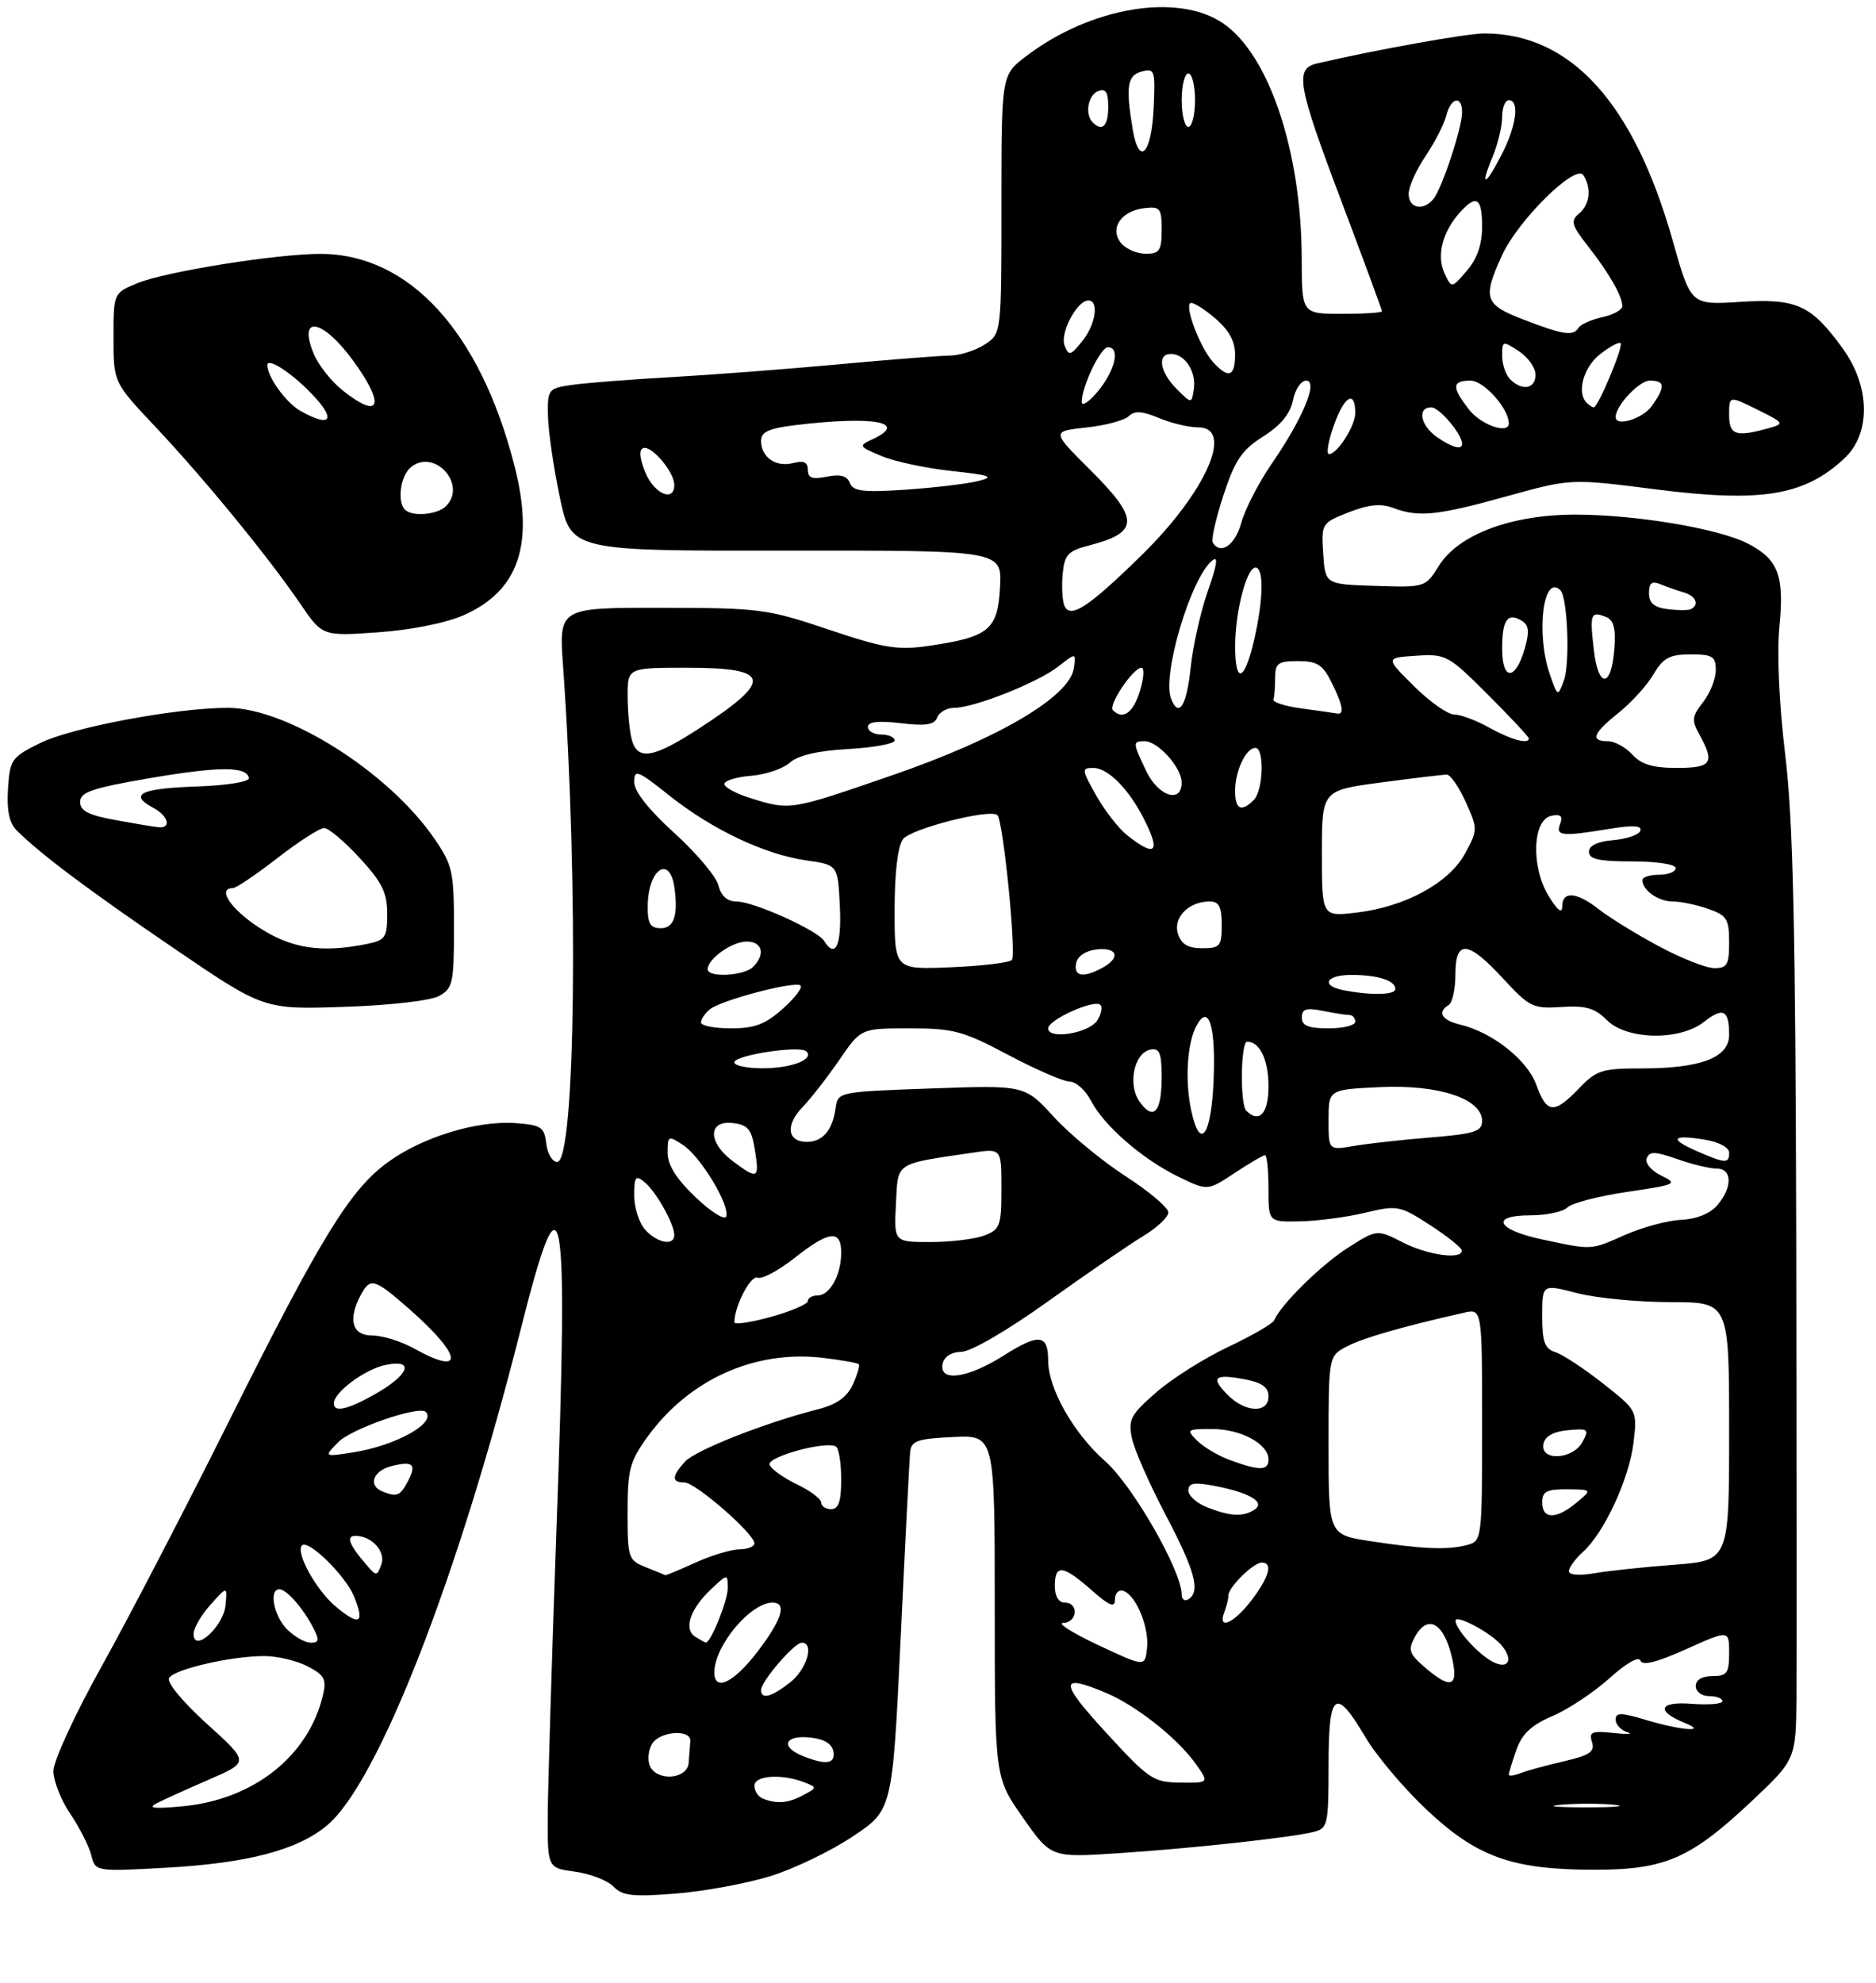 <?xml version="1.0" encoding="UTF-8" standalone="no"?>
<!DOCTYPE svg PUBLIC "-//W3C//DTD SVG 1.1//EN" "http://www.w3.org/Graphics/SVG/1.1/DTD/svg11.dtd" >
<svg xmlns="http://www.w3.org/2000/svg" xmlns:xlink="http://www.w3.org/1999/xlink" version="1.1" viewBox="0 0 281 297">
 <g >
 <path fill="currentColor"
d=" M 115.36 280.97 C 118.90 279.88 124.47 277.20 127.74 275.01 C 133.68 271.05 133.68 271.05 134.91 245.27 C 135.58 231.10 136.22 218.60 136.32 217.50 C 136.48 215.77 137.34 215.46 142.75 215.20 C 149.00 214.90 149.00 214.90 149.00 240.54 C 149.00 266.18 149.00 266.18 153.21 272.18 C 157.42 278.19 157.42 278.19 167.46 277.53 C 178.58 276.80 193.27 275.20 196.75 274.34 C 198.88 273.81 199.00 273.30 199.00 264.39 C 199.00 253.32 200.02 252.53 204.50 260.12 C 206.15 262.92 210.31 267.84 213.74 271.06 C 221.27 278.13 226.54 280.00 238.87 280.00 C 249.42 280.00 253.26 278.32 262.41 269.70 C 269.00 263.48 269.00 263.48 269.09 253.99 C 269.14 248.77 269.12 217.73 269.05 185.00 C 268.94 138.69 268.58 122.73 267.40 113.00 C 266.49 105.50 266.14 97.84 266.53 93.85 C 267.28 86.16 266.37 83.76 261.80 81.40 C 257.48 79.16 245.02 77.07 236.00 77.07 C 226.38 77.06 218.46 80.03 215.52 84.74 C 213.51 87.97 213.47 87.98 206.00 87.74 C 198.50 87.50 198.50 87.50 198.20 82.92 C 197.91 78.40 197.95 78.32 202.02 76.72 C 205.00 75.55 206.84 75.37 208.64 76.05 C 212.46 77.50 215.22 77.23 225.66 74.33 C 235.29 71.66 235.29 71.66 247.89 73.27 C 263.80 75.30 270.25 74.26 276.25 68.66 C 280.25 64.93 280.16 57.90 276.02 52.19 C 271.28 45.64 269.12 44.67 260.61 45.21 C 253.27 45.68 253.27 45.68 250.57 36.10 C 244.72 15.41 235.31 5.03 222.36 5.01 C 219.74 5.00 205.90 7.48 197.25 9.51 C 193.90 10.30 194.33 12.70 201.01 30.36 C 204.30 39.09 207.00 46.40 207.00 46.61 C 207.00 46.83 204.30 47.00 201.00 47.00 C 195.00 47.00 195.00 47.00 194.98 38.75 C 194.95 22.71 190.09 8.17 183.18 3.48 C 176.40 -1.13 163.34 1.06 153.67 8.44 C 150.00 11.24 150.00 11.24 150.00 30.60 C 150.00 49.95 150.00 49.95 147.52 51.58 C 146.15 52.48 143.79 53.23 142.27 53.25 C 140.74 53.27 133.20 53.86 125.50 54.57 C 117.80 55.28 106.55 56.14 100.50 56.48 C 94.45 56.82 87.81 57.34 85.75 57.63 C 82.09 58.16 82.00 58.27 82.08 62.34 C 82.13 64.63 82.93 70.10 83.86 74.50 C 85.55 82.50 85.55 82.50 117.82 82.46 C 150.09 82.42 150.09 82.42 149.79 87.95 C 149.45 94.34 148.12 95.42 138.98 96.74 C 134.43 97.39 132.34 97.05 124.09 94.27 C 114.94 91.19 113.79 91.04 99.11 91.02 C 83.71 91.00 83.71 91.00 84.34 99.75 C 86.68 132.63 86.19 174.00 83.46 174.00 C 82.73 174.00 81.99 172.76 81.82 171.25 C 81.53 168.78 81.06 168.47 77.21 168.19 C 71.46 167.78 63.32 170.26 58.13 174.02 C 52.42 178.16 48.04 185.29 34.22 212.99 C 27.77 225.91 19.24 242.33 15.25 249.49 C 11.25 256.68 8.00 263.71 8.00 265.21 C 8.00 266.69 9.14 269.59 10.53 271.63 C 11.91 273.68 13.33 276.46 13.67 277.82 C 14.29 280.28 14.29 280.28 24.89 279.70 C 37.13 279.01 44.60 277.05 49.01 273.34 C 56.67 266.89 68.62 236.27 78.00 199.06 C 84.33 173.93 85.17 178.62 83.35 229.00 C 82.67 247.97 82.08 267.15 82.05 271.62 C 82.00 279.74 82.00 279.74 86.14 280.29 C 88.41 280.60 91.00 281.60 91.89 282.52 C 93.23 283.91 94.78 284.09 101.21 283.57 C 105.45 283.24 111.82 282.06 115.36 280.97 Z  M 65.75 149.16 C 67.83 148.02 68.00 147.23 68.00 138.89 C 68.00 130.51 67.79 129.55 65.03 125.54 C 58.19 115.60 42.99 106.00 34.12 106.00 C 26.34 106.01 10.75 108.94 6.00 111.28 C 1.73 113.39 1.48 113.74 1.20 118.13 C 0.99 121.33 1.39 123.24 2.47 124.33 C 6.02 127.87 13.21 133.27 26.00 141.98 C 39.50 151.18 39.50 151.18 51.50 150.78 C 58.34 150.56 64.47 149.86 65.75 149.16 Z  M 69.47 92.12 C 77.71 88.47 80.07 81.51 77.06 69.75 C 71.92 49.64 61.28 38.03 48.00 38.02 C 41.44 38.01 24.65 40.70 20.54 42.42 C 17.00 43.90 17.00 43.90 17.00 50.58 C 17.00 57.26 17.00 57.26 23.25 63.89 C 30.60 71.69 40.27 83.50 44.96 90.39 C 48.29 95.28 48.29 95.28 56.64 94.69 C 61.61 94.34 66.80 93.30 69.47 92.12 Z  M 23.50 270.03 C 24.60 269.47 28.16 267.86 31.41 266.45 C 37.33 263.88 37.33 263.88 30.98 258.14 C 27.32 254.82 24.93 251.92 25.33 251.28 C 26.15 249.95 34.65 248.00 39.60 248.00 C 41.52 248.00 44.43 248.69 46.06 249.53 C 48.57 250.83 48.93 251.48 48.39 253.78 C 46.27 262.95 37.99 269.52 27.32 270.50 C 23.01 270.90 22.02 270.78 23.50 270.03 Z  M 233.78 270.27 C 236.13 270.06 239.73 270.06 241.78 270.27 C 243.82 270.49 241.90 270.66 237.50 270.66 C 233.10 270.65 231.42 270.48 233.78 270.27 Z  M 114.25 269.34 C 113.56 269.06 113.00 268.20 113.00 267.42 C 113.00 265.87 117.10 265.60 120.48 266.91 C 122.41 267.67 122.41 267.71 120.29 268.84 C 118.04 270.05 116.36 270.19 114.25 269.34 Z  M 165.66 259.45 C 158.65 251.82 158.64 250.57 165.62 253.49 C 170.12 255.37 176.34 260.27 179.05 264.07 C 181.14 267.00 181.14 267.00 176.82 266.95 C 172.75 266.91 172.11 266.48 165.66 259.45 Z  M 97.31 264.36 C 96.96 263.46 97.14 262.00 97.70 261.11 C 98.89 259.22 103.55 258.92 103.40 260.75 C 103.34 261.44 103.23 262.90 103.15 264.00 C 102.96 266.51 98.25 266.81 97.31 264.36 Z  M 226.00 265.76 C 226.00 265.50 226.51 263.84 227.13 262.06 C 227.97 259.66 229.37 258.34 232.55 256.98 C 234.91 255.97 238.75 253.42 241.08 251.32 C 243.59 249.06 245.48 247.98 245.72 248.68 C 245.99 249.49 248.16 248.95 252.56 246.97 C 259.00 244.08 259.00 244.08 259.00 247.54 C 259.00 250.56 258.68 251.00 256.50 251.00 C 254.94 251.00 254.00 251.57 254.00 252.50 C 254.00 253.33 254.89 254.00 256.00 254.00 C 257.10 254.00 258.00 254.34 258.00 254.76 C 258.00 255.17 255.92 255.35 253.37 255.15 C 248.50 254.76 247.97 256.24 252.35 258.01 C 255.93 259.45 251.83 259.15 246.66 257.60 C 242.82 256.44 242.00 256.43 242.00 257.52 C 242.00 258.26 242.79 259.10 243.75 259.40 C 244.71 259.69 243.79 259.75 241.70 259.52 C 238.43 259.17 237.98 259.35 238.46 260.88 C 238.92 262.32 238.13 262.86 234.26 263.76 C 231.64 264.36 228.71 265.16 227.75 265.54 C 226.79 265.91 226.00 266.01 226.00 265.76 Z  M 120.25 262.97 C 116.87 261.61 117.50 259.83 121.24 260.19 C 123.38 260.39 124.60 261.10 124.82 262.25 C 125.18 264.16 123.76 264.38 120.25 262.97 Z  M 114.00 253.08 C 114.00 251.79 118.98 246.00 120.09 246.00 C 122.02 246.00 120.87 249.95 118.37 251.93 C 115.54 254.15 114.00 254.56 114.00 253.08 Z  M 107.00 250.45 C 107.00 246.47 112.40 240.00 115.72 240.00 C 117.92 240.00 117.14 242.54 113.45 247.36 C 109.92 251.99 107.00 253.39 107.00 250.45 Z  M 213.42 249.69 C 211.09 247.68 210.89 247.08 211.90 245.19 C 213.89 241.47 216.47 243.12 217.62 248.85 C 218.38 252.65 217.15 252.90 213.42 249.69 Z  M 164.50 246.36 C 160.65 244.55 158.29 243.06 159.25 243.04 C 161.38 242.99 161.62 240.00 159.50 240.00 C 158.57 240.00 158.00 239.06 158.00 237.50 C 158.00 234.22 159.19 234.35 163.47 238.10 C 166.22 240.52 167.00 240.84 167.00 239.52 C 167.00 238.59 167.56 238.02 168.25 238.24 C 170.16 238.86 172.16 243.70 171.81 246.84 C 171.50 249.64 171.50 249.64 164.50 246.36 Z  M 223.50 248.81 C 221.36 247.66 218.06 244.00 218.02 242.72 C 217.99 241.66 223.35 244.52 224.92 246.40 C 226.77 248.63 225.91 250.10 223.50 248.81 Z  M 29.00 244.68 C 29.00 243.82 30.14 241.85 31.53 240.31 C 34.05 237.50 34.05 237.50 33.78 240.39 C 33.47 243.60 29.00 247.62 29.00 244.68 Z  M 43.00 244.00 C 41.01 242.01 40.24 238.00 41.85 238.00 C 42.91 238.00 45.39 240.81 46.91 243.75 C 47.87 245.61 47.81 246.00 46.54 246.00 C 45.69 246.00 44.10 245.10 43.00 244.00 Z  M 104.14 245.11 C 102.36 243.98 103.37 240.94 106.52 237.98 C 109.00 235.65 109.00 235.65 109.00 237.88 C 109.00 239.73 106.45 246.03 105.72 245.98 C 105.60 245.98 104.89 245.58 104.14 245.11 Z  M 50.26 240.56 C 47.33 238.10 44.22 232.44 45.24 231.43 C 46.17 230.49 51.72 235.92 53.00 239.01 C 54.70 243.12 53.86 243.59 50.26 240.56 Z  M 183.39 241.42 C 183.73 240.55 184.00 239.42 184.00 238.92 C 184.00 237.68 187.75 234.00 189.00 234.00 C 190.70 234.00 190.11 236.17 187.45 239.66 C 184.81 243.12 182.33 244.19 183.39 241.42 Z  M 177.00 238.78 C 177.00 235.25 169.65 222.44 165.55 218.83 C 160.81 214.66 157.00 207.94 157.00 203.74 C 157.00 199.81 155.62 199.65 150.37 202.98 C 144.94 206.42 140.66 207.02 141.19 204.25 C 141.40 203.16 142.47 202.48 144.01 202.44 C 145.45 202.41 150.95 199.21 157.00 194.87 C 162.78 190.74 169.19 186.34 171.25 185.10 C 173.31 183.85 175.00 182.26 175.00 181.56 C 175.00 180.85 172.11 178.41 168.58 176.13 C 165.05 173.85 160.22 169.85 157.83 167.24 C 153.50 162.50 153.50 162.50 139.50 163.00 C 125.50 163.50 125.50 163.50 125.15 166.00 C 124.70 169.27 123.21 171.00 120.85 171.00 C 117.93 171.00 117.61 168.49 120.19 165.82 C 121.46 164.50 123.95 161.30 125.73 158.71 C 128.96 154.00 128.96 154.00 136.24 154.00 C 142.81 154.00 144.26 154.39 151.01 157.97 C 155.13 160.16 159.28 161.96 160.22 161.97 C 161.17 161.99 162.61 163.28 163.42 164.85 C 165.36 168.59 171.14 173.61 176.55 176.24 C 180.88 178.34 180.88 178.34 184.92 175.67 C 187.14 174.20 189.19 173.00 189.48 173.00 C 189.77 173.00 190.00 175.25 190.00 178.00 C 190.00 183.00 190.00 183.00 194.75 182.90 C 197.36 182.85 201.75 182.27 204.50 181.61 C 209.32 180.46 209.67 180.53 214.20 183.46 C 216.78 185.13 218.92 186.84 218.95 187.25 C 219.05 188.69 213.89 187.99 210.09 186.04 C 206.25 184.09 206.25 184.09 201.88 186.87 C 197.91 189.39 191.79 195.42 190.87 197.71 C 190.66 198.21 187.57 200.00 184.00 201.69 C 180.43 203.37 175.56 206.44 173.20 208.50 C 169.36 211.84 168.97 212.58 169.54 215.37 C 169.90 217.09 172.18 222.26 174.60 226.86 C 179.02 235.27 179.85 238.35 178.00 239.50 C 177.45 239.84 177.00 239.52 177.00 238.78 Z  M 54.87 234.32 C 52.27 231.30 51.78 230.00 53.25 230.00 C 55.70 230.00 57.84 232.39 57.11 234.32 C 56.45 236.07 56.38 236.07 54.87 234.32 Z  M 96.75 234.70 C 94.11 233.66 94.00 233.33 94.00 226.46 C 94.00 220.09 94.33 218.84 97.00 215.15 C 103.22 206.57 113.07 202.14 123.25 203.34 C 126.01 203.67 128.43 204.10 128.63 204.29 C 128.82 204.49 128.42 205.86 127.74 207.34 C 126.86 209.24 125.32 210.33 122.50 211.05 C 114.56 213.07 104.16 217.17 102.59 218.90 C 100.60 221.10 100.57 222.00 102.52 222.00 C 104.17 222.00 113.00 229.69 113.00 231.13 C 113.00 231.61 111.99 232.01 110.75 232.02 C 109.51 232.03 106.54 232.93 104.14 234.02 C 101.74 235.11 99.72 235.95 99.64 235.89 C 99.56 235.84 98.26 235.30 96.75 234.70 Z  M 235.00 235.29 C 235.00 234.75 235.95 233.45 237.11 232.40 C 240.30 229.52 244.04 221.43 244.68 216.04 C 245.25 211.24 245.25 211.24 240.12 207.19 C 237.29 204.96 234.09 202.85 232.99 202.50 C 231.37 201.98 231.00 200.98 231.00 197.08 C 231.00 192.29 231.00 192.29 236.22 193.65 C 239.09 194.39 245.39 195.00 250.22 195.00 C 259.00 195.00 259.00 195.00 259.00 214.35 C 259.00 233.70 259.00 233.70 250.75 234.33 C 246.21 234.67 240.81 235.25 238.75 235.61 C 236.53 235.99 235.00 235.86 235.00 235.29 Z  M 205.25 230.79 C 199.00 229.83 199.00 229.83 199.00 216.44 C 199.00 203.05 199.00 203.05 201.79 201.61 C 204.24 200.34 210.02 198.68 219.25 196.59 C 222.00 195.96 222.00 195.96 222.00 213.36 C 222.00 230.57 221.97 230.77 219.75 231.37 C 216.88 232.14 213.07 231.99 205.25 230.79 Z  M 180.75 225.70 C 179.24 225.10 178.00 223.98 178.00 223.20 C 178.00 222.10 178.85 221.94 181.73 222.48 C 187.13 223.49 189.65 224.97 187.89 226.09 C 186.15 227.19 184.26 227.09 180.75 225.70 Z  M 231.00 225.00 C 231.00 223.35 231.66 223.01 234.75 223.03 C 238.50 223.07 238.50 223.07 236.14 225.03 C 233.11 227.56 231.00 227.54 231.00 225.00 Z  M 123.00 225.01 C 123.00 224.46 121.34 223.22 119.32 222.26 C 117.30 221.29 115.48 219.98 115.27 219.34 C 114.88 218.15 123.76 215.73 125.22 216.63 C 125.65 216.90 126.00 219.12 126.00 221.56 C 126.00 224.84 125.61 226.00 124.50 226.00 C 123.67 226.00 123.00 225.55 123.00 225.01 Z  M 57.25 223.34 C 55.09 222.46 55.89 220.24 58.62 219.56 C 61.90 218.74 62.46 219.27 61.05 221.91 C 59.91 224.05 59.44 224.22 57.25 223.34 Z  M 184.28 218.67 C 182.51 218.03 180.28 216.71 179.32 215.75 C 177.66 214.08 177.76 214.00 181.56 214.00 C 185.87 214.00 190.00 216.23 190.00 218.56 C 190.00 220.25 188.68 220.28 184.28 218.67 Z  M 50.65 215.98 C 52.61 213.95 62.78 210.44 63.78 211.44 C 65.40 213.07 59.33 216.47 53.00 217.48 C 48.50 218.19 48.50 218.19 50.65 215.98 Z  M 231.18 216.25 C 231.41 215.09 232.63 214.39 234.83 214.18 C 237.90 213.89 238.06 214.01 237.04 215.93 C 235.61 218.59 230.69 218.86 231.18 216.25 Z  M 50.00 210.17 C 50.00 208.49 54.70 205.01 57.82 204.39 C 62.21 203.51 61.26 205.92 56.07 208.84 C 52.03 211.11 50.00 211.56 50.00 210.17 Z  M 183.92 208.92 C 181.27 206.27 181.88 205.70 186.40 206.55 C 189.02 207.04 190.00 207.73 190.00 209.11 C 190.00 211.68 186.57 211.57 183.92 208.92 Z  M 62.02 201.94 C 60.10 200.87 57.29 200.00 55.77 200.00 C 52.74 200.00 52.06 197.62 54.04 193.93 C 55.47 191.26 56.08 191.44 61.38 196.10 C 69.30 203.08 69.64 206.19 62.02 201.94 Z  M 110.00 198.02 C 110.00 195.63 112.42 190.95 113.46 191.34 C 114.13 191.60 116.61 190.28 118.98 188.41 C 124.15 184.31 126.00 184.09 126.00 187.57 C 126.00 190.92 124.31 194.00 122.46 194.00 C 121.66 194.00 121.00 194.38 121.00 194.84 C 121.00 195.29 118.53 196.36 115.50 197.20 C 112.47 198.04 110.00 198.41 110.00 198.02 Z  M 231.08 185.63 C 224.20 184.18 223.08 182.00 229.22 182.00 C 231.63 182.00 234.13 181.47 234.78 180.82 C 235.44 180.16 239.46 179.12 243.73 178.49 C 251.12 177.40 251.37 177.28 248.83 176.05 C 247.33 175.32 246.38 174.18 246.66 173.45 C 247.07 172.39 247.91 172.41 251.20 173.57 C 253.43 174.36 256.09 175.00 257.13 175.00 C 259.48 175.00 259.53 177.81 257.22 180.50 C 256.15 181.74 254.10 182.57 251.82 182.67 C 249.79 182.77 246.02 183.78 243.44 184.92 C 238.21 187.24 238.58 187.22 231.08 185.63 Z  M 96.65 184.17 C 95.74 183.17 95.00 180.86 95.00 179.05 C 95.00 176.17 95.20 175.92 96.57 177.05 C 98.30 178.49 101.00 183.31 101.00 184.95 C 101.00 186.62 98.46 186.17 96.65 184.17 Z  M 134.20 180.29 C 134.53 173.94 133.89 174.36 145.75 172.61 C 150.00 171.98 150.00 171.98 150.00 178.01 C 150.00 183.57 149.80 184.13 147.43 185.02 C 146.02 185.56 142.40 186.00 139.38 186.00 C 133.90 186.00 133.90 186.00 134.20 180.29 Z  M 104.20 179.30 C 101.31 176.55 100.00 174.48 100.00 172.63 C 100.00 170.06 100.09 170.02 102.31 171.47 C 104.94 173.19 109.34 180.47 108.78 182.17 C 108.57 182.79 106.51 181.50 104.20 179.30 Z  M 109.75 173.88 C 106.02 171.10 106.01 167.75 109.74 168.18 C 112.05 168.45 112.57 169.09 113.08 172.25 C 113.77 176.56 113.51 176.69 109.75 173.88 Z  M 254.13 172.37 C 249.97 170.55 250.43 169.87 255.30 170.66 C 257.47 171.01 259.00 171.83 259.00 172.63 C 259.00 174.29 258.46 174.26 254.13 172.37 Z  M 199.00 167.71 C 199.00 163.16 199.00 163.16 206.75 162.80 C 215.52 162.39 222.00 164.55 222.00 167.87 C 222.00 169.44 220.86 169.80 214.25 170.34 C 209.99 170.69 204.81 171.26 202.75 171.62 C 199.00 172.26 199.00 172.26 199.00 167.71 Z  M 178.43 166.29 C 177.47 161.82 177.81 156.25 179.20 153.64 C 181.01 150.23 182.10 153.50 181.79 161.51 C 181.47 170.09 179.76 172.52 178.43 166.29 Z  M 170.67 164.95 C 168.88 162.39 169.89 157.65 172.32 157.18 C 173.69 156.91 174.00 157.68 174.00 161.37 C 174.00 166.59 172.76 167.92 170.67 164.95 Z  M 186.67 166.33 C 185.72 165.38 185.84 156.00 186.80 156.00 C 188.71 156.00 190.00 158.71 190.00 162.70 C 190.00 166.76 188.61 168.28 186.67 166.33 Z  M 230.12 162.46 C 228.77 158.73 223.60 154.63 218.75 153.45 C 215.93 152.77 215.23 151.59 217.00 150.50 C 217.55 150.16 218.00 148.11 218.00 145.94 C 218.00 140.65 219.86 140.81 225.15 146.55 C 229.08 150.81 229.62 151.08 233.89 150.80 C 237.51 150.56 238.88 150.95 240.67 152.75 C 243.66 155.75 251.58 155.90 255.23 153.03 C 258.10 150.78 259.00 151.24 259.00 154.97 C 259.00 158.38 254.78 160.00 245.87 160.00 C 239.96 160.00 239.12 160.27 236.50 163.00 C 232.79 166.87 231.68 166.78 230.12 162.46 Z  M 110.00 159.09 C 110.00 158.01 119.84 156.51 120.79 157.45 C 121.98 158.65 118.57 159.97 114.25 159.98 C 111.91 159.99 110.00 159.59 110.00 159.09 Z  M 157.00 154.01 C 157.00 152.71 163.93 149.59 164.82 150.49 C 165.16 150.82 164.95 151.86 164.36 152.80 C 163.15 154.73 157.00 155.74 157.00 154.01 Z  M 105.00 153.12 C 105.00 152.64 105.59 151.76 106.31 151.16 C 107.99 149.77 119.17 146.84 119.92 147.59 C 120.24 147.91 119.03 149.48 117.23 151.08 C 114.65 153.39 113.03 154.00 109.48 154.00 C 107.02 154.00 105.00 153.61 105.00 153.12 Z  M 195.00 152.38 C 195.00 151.09 195.65 150.88 198.12 151.38 C 199.84 151.72 201.64 152.00 202.12 152.00 C 202.61 152.00 203.00 152.45 203.00 153.00 C 203.00 153.55 201.20 154.00 199.00 154.00 C 195.97 154.00 195.00 153.60 195.00 152.38 Z  M 201.25 148.29 C 197.77 147.62 198.59 146.00 202.42 146.00 C 206.39 146.00 209.00 146.84 209.00 148.11 C 209.00 149.01 205.40 149.09 201.25 148.29 Z  M 106.00 145.15 C 106.00 143.59 109.64 141.00 111.83 141.00 C 114.20 141.00 114.69 142.91 112.80 144.80 C 111.44 146.16 106.00 146.44 106.00 145.15 Z  M 161.19 144.25 C 161.39 143.19 162.61 142.37 164.26 142.18 C 167.42 141.82 167.90 143.45 165.07 144.96 C 162.22 146.49 160.81 146.23 161.19 144.25 Z  M 134.00 136.29 C 134.00 130.74 134.47 126.74 135.25 125.68 C 136.40 124.10 148.39 121.05 149.41 122.08 C 150.27 122.95 152.28 143.05 151.57 143.76 C 151.17 144.17 147.05 144.66 142.42 144.85 C 134.00 145.21 134.00 145.21 134.00 136.29 Z  M 248.39 141.66 C 245.03 139.85 241.04 137.39 239.51 136.19 C 236.16 133.55 234.00 133.38 234.00 135.75 C 233.99 136.90 233.29 136.34 231.94 134.14 C 229.29 129.78 229.55 122.70 232.40 122.16 C 233.79 121.89 234.13 122.22 233.68 123.40 C 232.98 125.22 233.93 125.30 241.28 124.09 C 244.62 123.55 245.96 123.64 245.70 124.40 C 245.51 125.01 243.69 125.64 241.67 125.81 C 239.29 126.01 238.00 126.63 238.00 127.56 C 238.00 128.67 239.51 129.00 244.50 129.00 C 248.17 129.00 251.00 129.44 251.00 130.00 C 251.00 130.55 249.88 131.00 248.50 131.00 C 247.12 131.00 246.00 131.36 246.00 131.80 C 246.00 133.31 248.40 135.00 250.55 135.00 C 251.73 135.00 254.12 135.49 255.85 136.10 C 258.66 137.08 259.00 137.62 259.00 141.10 C 259.00 144.48 258.70 145.00 256.75 144.98 C 255.51 144.96 251.75 143.47 248.39 141.66 Z  M 123.44 140.90 C 122.46 139.32 112.91 135.02 110.36 135.01 C 108.93 135.00 108.01 134.19 107.61 132.59 C 107.28 131.26 104.30 127.73 101.00 124.74 C 97.17 121.27 95.00 118.52 95.00 117.13 C 95.00 115.15 95.47 115.33 100.25 119.13 C 106.69 124.25 114.52 127.95 120.78 128.85 C 125.50 129.52 125.50 129.52 125.80 135.76 C 126.08 141.59 125.13 143.64 123.44 140.90 Z  M 176.44 139.83 C 175.68 137.41 178.05 135.00 181.19 135.00 C 182.59 135.00 183.00 135.79 183.00 138.50 C 183.00 141.70 182.75 142.00 180.07 142.00 C 177.93 142.00 176.95 141.41 176.44 139.83 Z  M 97.02 135.75 C 97.04 130.15 100.35 127.89 101.03 133.00 C 101.59 137.08 100.94 139.00 99.00 139.00 C 97.41 139.00 97.00 138.34 97.02 135.75 Z  M 198.00 127.82 C 198.00 118.36 198.00 118.36 206.86 117.18 C 211.74 116.53 216.17 116.00 216.71 116.00 C 217.25 116.00 218.53 117.85 219.55 120.11 C 221.36 124.13 221.36 124.29 219.45 127.81 C 217.06 132.22 210.49 135.80 203.22 136.66 C 198.00 137.28 198.00 137.28 198.00 127.82 Z  M 168.88 125.12 C 167.57 124.09 165.46 121.39 164.19 119.12 C 162.00 115.23 161.98 115.00 163.76 115.00 C 165.96 115.00 169.09 118.16 171.38 122.70 C 173.89 127.66 173.09 128.44 168.88 125.12 Z  M 112.50 119.55 C 110.30 118.88 108.50 117.91 108.50 117.41 C 108.50 116.91 110.30 116.35 112.50 116.18 C 114.70 116.00 117.32 115.11 118.32 114.20 C 119.53 113.12 122.49 112.42 127.07 112.17 C 130.88 111.95 134.00 111.38 134.00 110.89 C 134.00 110.40 133.10 110.00 132.00 110.00 C 130.90 110.00 130.00 109.49 130.00 108.86 C 130.00 108.08 131.56 107.91 134.91 108.30 C 138.67 108.75 139.96 108.55 140.38 107.44 C 140.69 106.65 141.83 106.00 142.93 106.00 C 145.92 106.00 155.46 102.21 158.51 99.82 C 161.18 97.72 161.18 97.72 160.84 100.08 C 160.23 104.32 149.61 110.59 133.75 116.06 C 118.32 121.39 118.40 121.38 112.50 119.55 Z  M 185.00 118.43 C 185.00 115.46 186.63 112.00 188.04 112.00 C 189.42 112.00 189.23 118.37 187.80 119.80 C 185.92 121.68 185.00 121.22 185.00 118.43 Z  M 171.69 115.47 C 169.64 111.17 169.63 111.00 171.46 111.00 C 173.45 111.00 177.00 114.96 177.00 117.19 C 177.00 120.39 173.49 119.26 171.69 115.47 Z  M 244.50 113.00 C 243.50 111.90 241.86 111.00 240.85 111.00 C 238.14 111.00 238.57 109.84 242.44 106.75 C 244.33 105.24 246.68 102.66 247.66 101.00 C 249.13 98.51 250.07 98.00 253.22 98.00 C 256.53 98.00 257.00 98.29 257.00 100.37 C 257.00 101.67 256.14 103.82 255.10 105.15 C 253.42 107.28 253.36 107.86 254.56 110.03 C 256.90 114.26 256.39 115.00 251.15 115.00 C 247.58 115.00 245.84 114.48 244.50 113.00 Z  M 94.63 110.75 C 94.30 109.51 94.02 106.59 94.01 104.25 C 94.00 100.00 94.00 100.00 102.94 100.00 C 115.57 100.00 115.90 101.84 104.59 109.17 C 97.82 113.56 95.48 113.93 94.63 110.75 Z  M 223.02 108.94 C 221.10 107.87 218.76 107.00 217.81 107.00 C 216.86 107.00 214.15 105.09 211.79 102.75 C 207.50 98.50 207.50 98.50 212.12 98.20 C 216.59 97.91 216.94 98.10 222.87 104.03 C 226.24 107.40 229.00 110.35 229.00 110.58 C 229.00 111.51 226.30 110.78 223.02 108.94 Z  M 166.70 106.36 C 165.95 105.62 169.73 100.00 170.97 100.00 C 171.44 100.00 171.33 101.58 170.74 103.50 C 169.74 106.77 168.19 107.86 166.70 106.36 Z  M 195.00 106.10 C 192.53 105.77 190.61 105.16 190.75 104.75 C 190.89 104.34 191.00 102.88 191.00 101.50 C 191.00 99.32 191.44 99.00 194.43 99.00 C 197.27 99.00 198.12 99.54 199.43 102.15 C 201.15 105.60 201.41 107.08 200.25 106.85 C 199.84 106.77 197.47 106.43 195.00 106.10 Z  M 175.40 104.60 C 174.05 101.07 178.35 86.61 181.55 83.96 C 182.51 83.16 182.33 84.48 180.94 88.44 C 179.85 91.53 178.68 96.74 178.34 100.03 C 177.74 105.74 176.55 107.60 175.40 104.60 Z  M 232.16 101.03 C 230.02 94.90 231.15 85.82 233.73 88.40 C 234.81 89.48 235.19 99.44 234.24 101.93 C 233.33 104.35 233.32 104.35 232.16 101.03 Z  M 238.73 97.29 C 238.11 91.90 238.26 91.50 240.51 92.37 C 241.71 92.82 242.04 94.05 241.81 97.16 C 241.37 103.07 239.39 103.15 238.73 97.29 Z  M 185.01 96.75 C 185.01 91.63 186.73 85.00 188.05 85.00 C 189.34 85.00 189.25 89.78 187.83 95.92 C 186.40 102.11 185.00 102.52 185.01 96.75 Z  M 225.00 97.14 C 225.00 92.79 225.81 91.65 227.97 92.98 C 229.01 93.62 229.11 94.62 228.40 97.09 C 227.00 101.97 225.00 102.00 225.00 97.14 Z  M 159.41 90.64 C 159.11 89.84 159.00 87.71 159.18 85.90 C 159.45 83.08 160.00 82.49 163.00 81.72 C 170.70 79.74 170.74 77.78 163.25 70.32 C 157.50 64.59 157.50 64.59 162.73 64.02 C 165.60 63.71 168.46 62.94 169.08 62.32 C 169.92 61.48 171.07 61.55 173.57 62.59 C 175.42 63.37 178.08 64.00 179.47 64.00 C 184.91 64.00 180.67 73.64 171.08 83.06 C 163.00 90.99 160.24 92.79 159.41 90.64 Z  M 249.75 91.22 C 247.76 90.96 247.00 90.30 247.00 88.83 C 247.00 87.28 247.42 86.96 248.75 87.51 C 249.71 87.90 251.29 88.45 252.25 88.73 C 254.04 89.25 254.59 90.61 253.25 91.23 C 252.84 91.42 251.26 91.41 249.75 91.22 Z  M 181.65 81.24 C 181.39 80.83 182.12 77.64 183.26 74.15 C 184.98 68.90 186.01 67.39 189.20 65.37 C 191.82 63.72 193.25 61.98 193.66 59.97 C 193.98 58.34 194.87 57.00 195.64 57.00 C 197.51 57.00 195.16 62.67 190.42 69.54 C 188.52 72.32 186.49 76.25 185.93 78.29 C 185.00 81.66 182.83 83.16 181.65 81.24 Z  M 96.66 70.75 C 95.80 68.66 95.68 67.36 96.33 67.11 C 97.57 66.63 101.00 70.68 101.00 72.61 C 101.00 75.27 98.00 73.98 96.66 70.75 Z  M 127.30 72.33 C 126.88 71.25 125.88 70.97 123.86 71.38 C 121.67 71.82 121.00 71.58 121.00 70.36 C 121.00 69.21 120.39 68.93 118.80 69.34 C 116.22 70.02 114.00 68.48 114.00 66.02 C 114.00 64.67 115.17 64.14 119.25 63.65 C 130.84 62.26 136.14 63.22 130.75 65.75 C 128.56 66.77 128.59 66.84 132.00 68.28 C 133.93 69.10 138.65 70.11 142.50 70.53 C 148.43 71.17 149.04 71.41 146.50 72.04 C 144.85 72.46 139.99 73.03 135.69 73.33 C 129.28 73.76 127.78 73.58 127.30 72.33 Z  M 199.84 63.57 C 201.39 59.26 203.00 58.38 203.00 61.84 C 203.00 63.78 200.31 68.00 199.07 68.00 C 198.62 68.00 198.96 66.01 199.84 63.57 Z  M 215.22 65.44 C 212.75 63.71 212.24 61.00 214.38 61.00 C 215.60 61.00 219.00 65.02 219.00 66.46 C 219.00 67.44 217.48 67.02 215.22 65.44 Z  M 259.00 62.13 C 259.00 59.25 259.00 59.25 263.22 61.34 C 267.26 63.34 267.33 63.45 264.97 64.11 C 260.00 65.50 259.00 65.17 259.00 62.13 Z  M 220.07 61.37 C 217.41 57.98 217.46 57.00 220.28 57.00 C 222.26 57.00 226.00 61.19 226.00 63.40 C 226.00 65.08 221.88 63.66 220.07 61.37 Z  M 242.00 62.46 C 242.00 60.76 245.52 57.00 247.12 57.00 C 249.41 57.00 249.48 57.87 247.44 60.78 C 246.09 62.70 242.00 63.97 242.00 62.46 Z  M 162.04 60.22 C 161.97 58.02 164.84 52.00 165.95 52.00 C 167.81 52.00 167.06 55.41 164.53 58.50 C 163.18 60.15 162.06 60.92 162.04 60.22 Z  M 237.67 60.33 C 236.14 58.80 237.17 55.01 239.65 53.06 C 241.11 51.91 242.50 51.17 242.74 51.40 C 243.20 51.86 239.38 61.00 238.72 61.00 C 238.51 61.00 238.03 60.70 237.67 60.33 Z  M 176.25 58.25 C 173.73 55.73 173.28 53.00 175.38 53.00 C 177.46 53.00 179.19 55.61 178.83 58.19 C 178.50 60.50 178.50 60.50 176.25 58.25 Z  M 226.20 56.80 C 225.54 56.14 225.00 54.55 225.00 53.28 C 225.00 51.03 225.08 51.01 227.50 52.59 C 228.88 53.49 230.00 55.08 230.00 56.12 C 230.00 58.24 228.00 58.60 226.20 56.80 Z  M 181.67 54.19 C 179.83 52.15 177.50 46.16 178.26 45.41 C 178.53 45.14 180.16 46.10 181.87 47.55 C 184.06 49.38 185.00 51.06 185.00 53.09 C 185.00 56.44 184.00 56.77 181.67 54.19 Z  M 159.46 51.74 C 158.74 49.89 161.32 45.00 163.02 45.00 C 164.67 45.00 164.11 48.65 162.07 51.14 C 160.33 53.28 160.08 53.33 159.46 51.74 Z  M 228.25 47.88 C 222.35 45.61 222.04 44.71 224.95 38.30 C 227.36 32.99 236.03 24.44 237.17 26.24 C 238.42 28.21 238.14 30.64 236.51 31.99 C 235.21 33.07 235.39 33.71 237.86 36.87 C 241.03 40.90 243.00 44.36 243.00 45.85 C 243.00 46.40 241.66 47.14 240.01 47.50 C 238.37 47.86 236.77 48.57 236.45 49.08 C 235.65 50.38 234.22 50.17 228.25 47.88 Z  M 216.34 40.86 C 215.15 38.24 216.08 34.67 218.71 31.77 C 221.16 29.07 222.00 29.62 222.00 33.94 C 222.00 36.61 221.26 38.75 219.71 40.55 C 217.42 43.21 217.42 43.21 216.34 40.86 Z  M 167.93 36.42 C 166.14 34.26 167.89 31.60 171.35 31.18 C 173.78 30.89 174.00 31.16 174.00 34.43 C 174.00 37.52 173.68 38.00 171.62 38.00 C 170.31 38.00 168.65 37.29 167.93 36.42 Z  M 211.00 29.04 C 211.00 27.97 212.14 25.41 213.53 23.37 C 214.91 21.32 216.31 18.60 216.63 17.32 C 217.32 14.57 219.00 14.22 219.00 16.82 C 219.00 19.12 216.04 28.09 214.74 29.75 C 213.24 31.66 211.00 31.24 211.00 29.04 Z  M 223.55 23.53 C 224.35 21.62 225.00 18.92 225.00 17.53 C 225.00 16.14 225.45 15.00 226.00 15.00 C 227.63 15.00 227.15 18.79 224.98 23.04 C 222.49 27.92 221.59 28.23 223.55 23.53 Z  M 169.65 19.29 C 168.59 12.90 168.86 11.27 171.05 10.70 C 172.96 10.20 173.07 10.54 172.80 16.25 C 172.46 23.18 170.59 24.98 169.65 19.29 Z  M 163.67 18.33 C 162.46 17.12 162.97 14.22 164.50 13.64 C 165.63 13.21 166.00 13.80 166.00 16.03 C 166.00 18.87 165.10 19.76 163.67 18.33 Z  M 177.00 15.00 C 177.00 12.80 177.45 11.00 178.00 11.00 C 178.55 11.00 179.00 12.80 179.00 15.00 C 179.00 17.20 178.55 19.00 178.00 19.00 C 177.45 19.00 177.00 17.20 177.00 15.00 Z  M 38.75 138.87 C 34.52 136.11 32.48 133.00 34.88 133.00 C 35.36 133.00 38.37 130.97 41.55 128.50 C 44.74 126.03 47.89 124.00 48.55 124.00 C 49.21 124.00 51.60 126.01 53.87 128.48 C 57.24 132.13 58.00 133.68 58.00 136.85 C 58.00 140.42 57.73 140.80 54.88 141.38 C 48.05 142.74 43.62 142.05 38.75 138.87 Z  M 17.25 122.80 C 13.27 122.08 12.00 121.42 12.00 120.09 C 12.00 118.63 13.80 118.02 22.27 116.56 C 32.80 114.76 36.92 114.74 37.29 116.50 C 37.41 117.08 34.08 117.62 29.25 117.79 C 21.00 118.08 19.24 118.99 23.00 121.00 C 25.22 122.19 25.71 124.07 23.75 123.88 C 23.06 123.82 20.14 123.33 17.25 122.80 Z  M 60.67 76.33 C 59.45 75.12 59.98 71.27 61.53 69.98 C 65.05 67.06 70.03 72.57 66.80 75.80 C 65.51 77.09 61.75 77.42 60.67 76.33 Z  M 45.11 61.60 C 42.91 60.39 40.12 56.59 40.04 54.71 C 39.98 53.51 43.25 55.52 46.28 58.56 C 50.41 62.69 49.83 64.22 45.11 61.60 Z  M 51.39 58.52 C 49.67 57.17 47.70 54.69 47.00 53.00 C 44.53 47.04 48.35 47.74 52.96 54.10 C 57.75 60.71 56.96 62.92 51.39 58.52 Z "/>
</g>
</svg>
